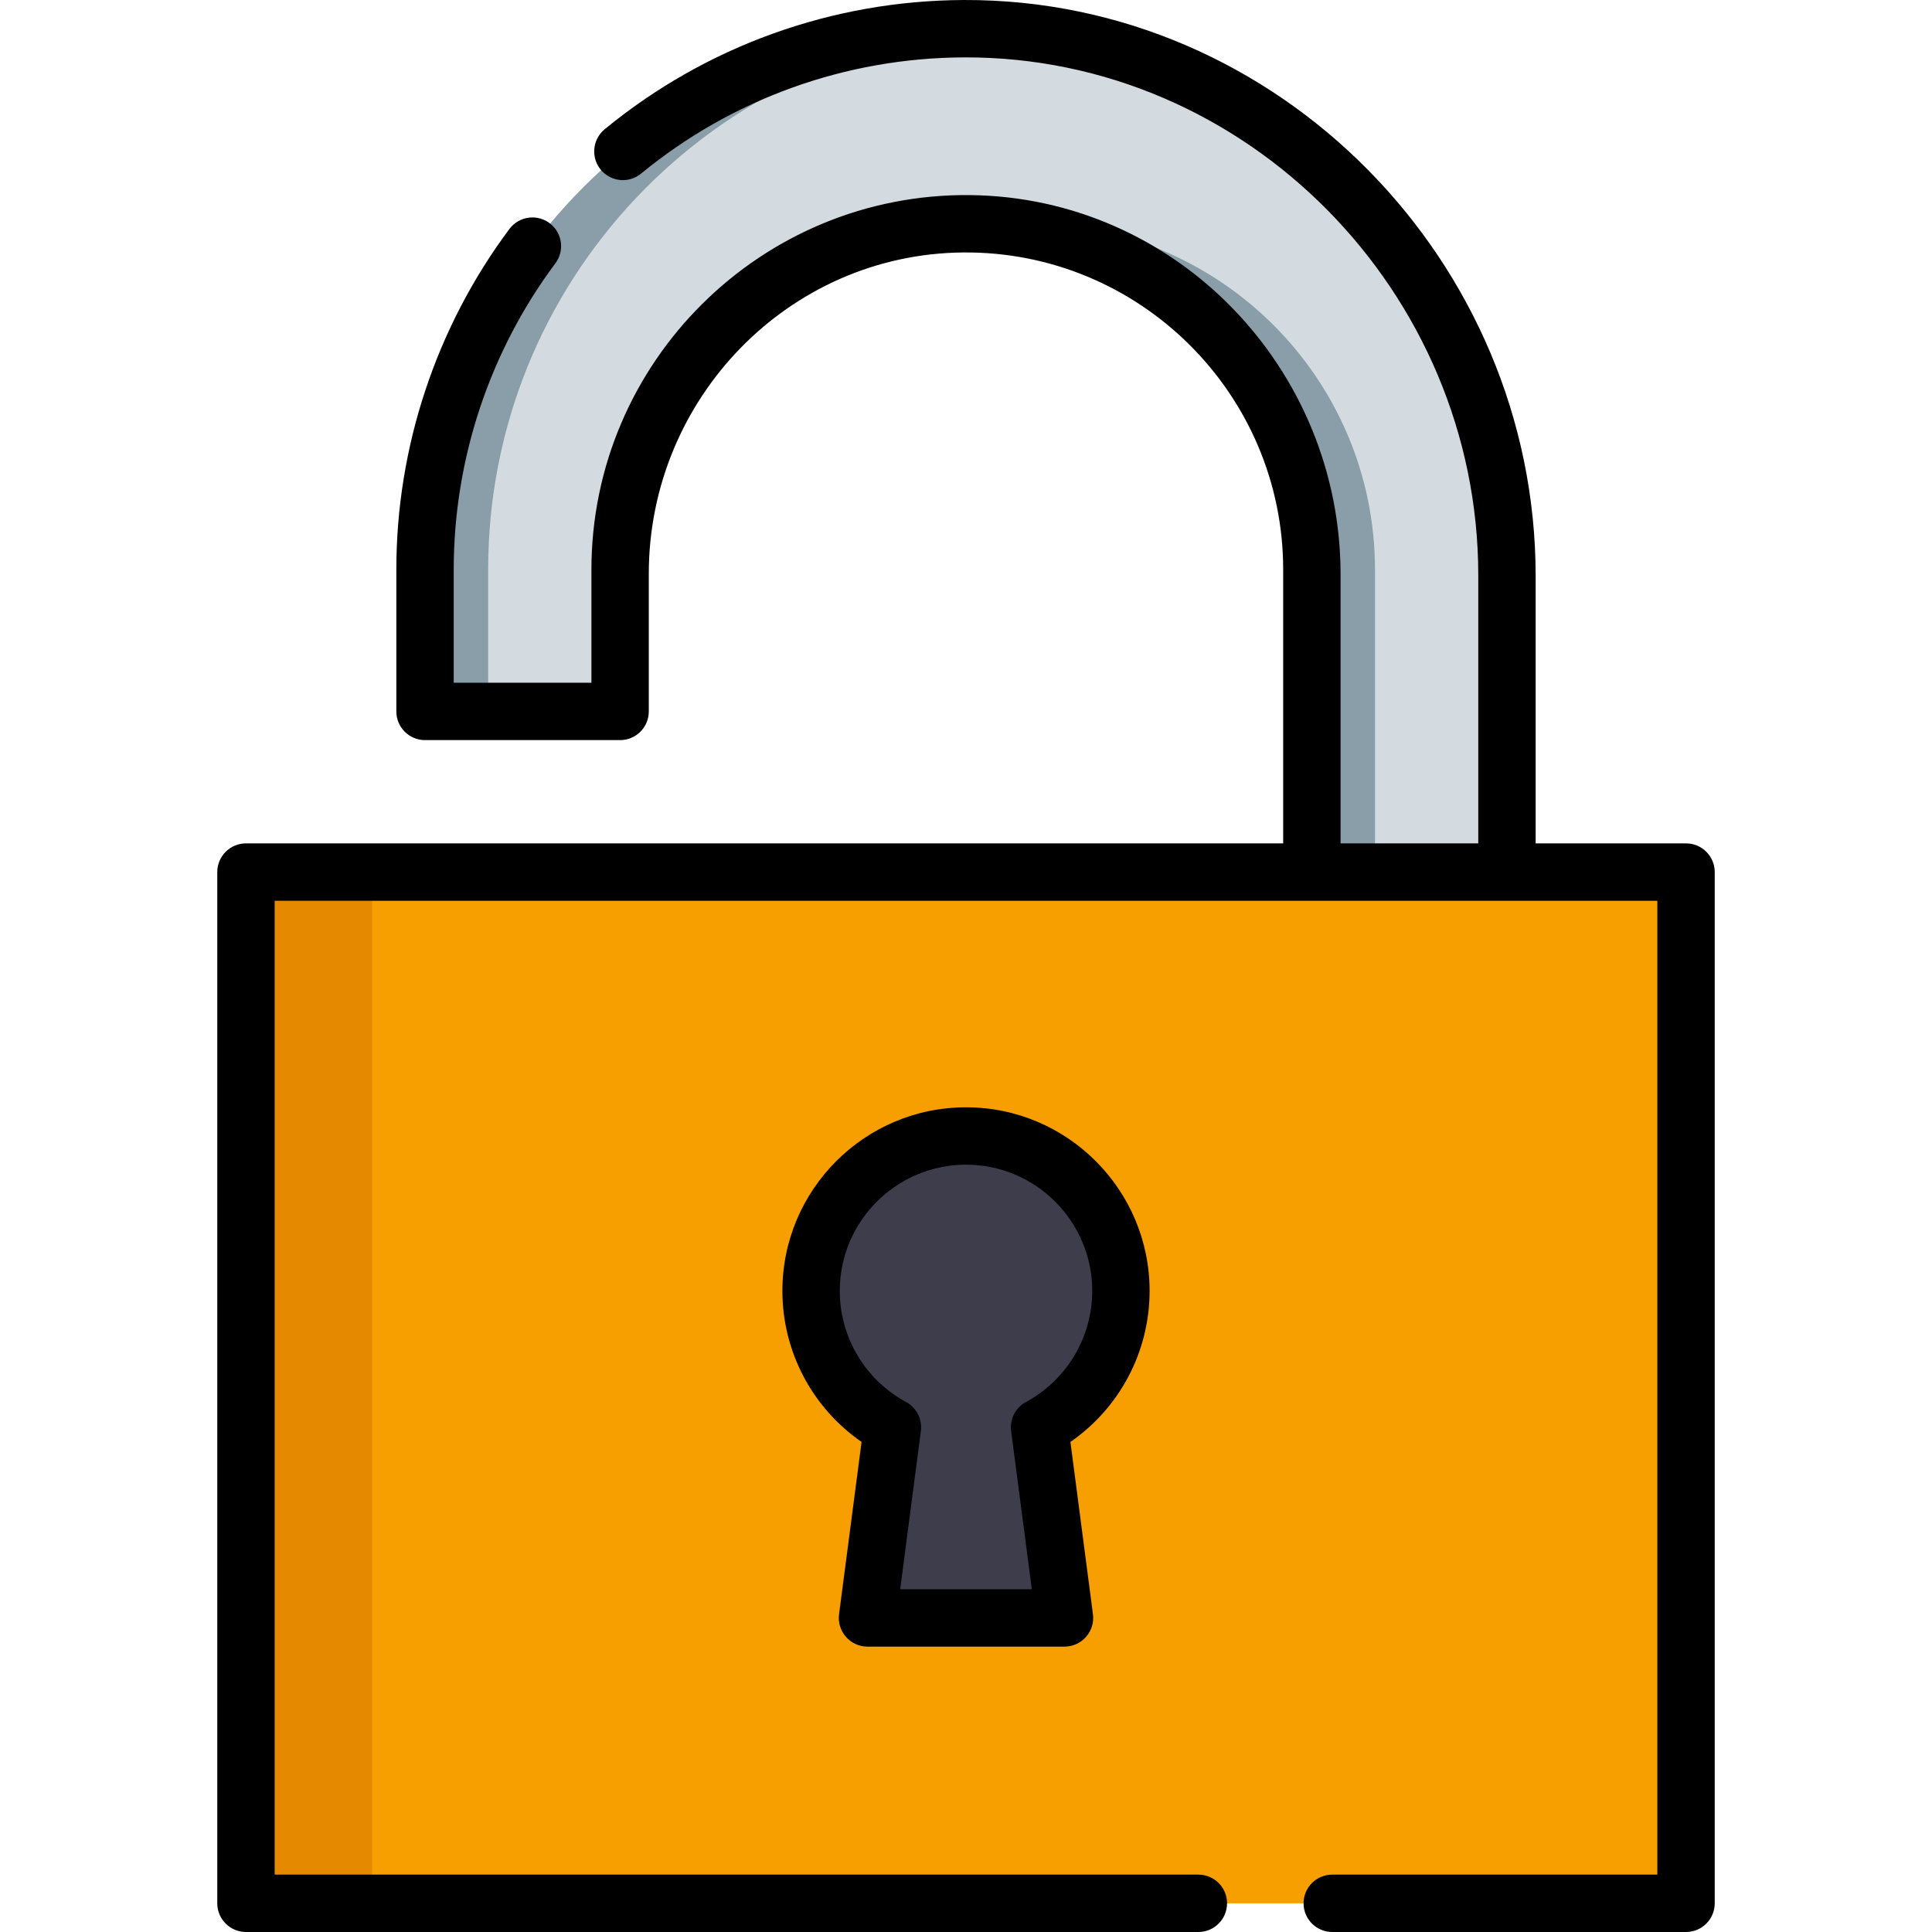<?xml version="1.0" encoding="iso-8859-1"?>
<!-- Generator: Adobe Illustrator 19.0.0, SVG Export Plug-In . SVG Version: 6.00 Build 0)  -->
<svg version="1.1" id="Capa_1" xmlns="http://www.w3.org/2000/svg" xmlns:xlink="http://www.w3.org/1999/xlink" x="0px" y="0px"
	 viewBox="0 0 512.001 512.001" style="enable-background:new 0 0 512.001 512.001;" xml:space="preserve">
<path style="fill:#D3DAE0;" d="M256.004,7.602c-79.179,0-143.366,64.187-143.366,143.366v37.567h51.698v-37.567
	c0-50.553,41.125-91.668,91.668-91.668s91.658,41.115,91.658,91.668v80.142h51.698v-80.142
	C399.36,71.789,335.173,7.602,256.004,7.602z"/>
<g>
	<path style="fill:#899EA8;" d="M264.367,7.855c-75.287,4.328-135.003,66.741-135.003,143.113v37.567h-16.726v-37.567
		c0-79.179,64.187-143.366,143.366-143.366C258.812,7.602,261.6,7.694,264.367,7.855z"/>
	<path style="fill:#899EA8;" d="M272.729,59.3c-2.819,0-5.608,0.135-8.363,0.385c46.637,4.238,83.295,43.549,83.295,91.283v80.142
		h16.725v-80.142C364.387,100.415,323.271,59.3,272.729,59.3z"/>
</g>
<rect x="65.181" y="231.111" style="fill:#F79F00;" width="381.634" height="273.291"/>
<rect x="65.181" y="231.111" style="fill:#E48900;" width="33.45" height="273.291"/>
<path style="fill:#3E3D4C;" d="M297.053,342.103c0-22.673-18.38-41.052-41.052-41.052c-22.672,0-41.052,18.379-41.052,41.052
	c0,15.616,8.721,29.194,21.556,36.134l-6.606,50.531h52.205l-6.606-50.531C288.333,371.297,297.053,357.719,297.053,342.103z"/>
<path d="M446.818,223.506h-39.855v-70.882c0-83.344-68.188-152.935-151.531-152.623c-34.89,0.131-68.364,12.222-95.171,34.236
	c-3.374,2.77-3.746,7.803-0.801,11.026l0,0c2.721,2.977,7.298,3.316,10.414,0.755c24.111-19.813,54.225-30.694,85.616-30.812
	c74.949-0.281,136.268,62.3,136.268,137.249v71.05h-36.493v-71.283c0-54.65-43.64-99.994-98.287-100.521
	c-55.182-0.531-100.244,44.204-100.244,99.265v29.965h-36.493v-29.965c0-29.291,9.526-57.853,26.954-81.203
	c2.415-3.235,1.874-7.79-1.227-10.374l0,0c-3.352-2.793-8.364-2.199-10.973,1.298c-19.373,25.964-29.961,57.717-29.961,90.279
	v37.567c0,4.199,3.404,7.603,7.603,7.603h51.698c4.199,0,7.603-3.404,7.603-7.603v-36.494c0-46.28,36.952-84.682,83.23-85.134
	c46.73-0.456,84.89,37.429,84.89,84.061v72.539H65.183c-4.199,0-7.603,3.404-7.603,7.603v273.288c0,4.199,3.404,7.603,7.603,7.603
	H317.58c4.199,0,7.602-3.404,7.602-7.602v-0.001c0-4.199-3.404-7.602-7.602-7.602H72.786V238.712h366.429v258.083H353.06
	c-4.199,0-7.602,3.404-7.602,7.602v0.001c0,4.199,3.404,7.602,7.602,7.602h93.758c4.199,0,7.603-3.404,7.603-7.603V231.109
	C454.42,226.91,451.018,223.506,446.818,223.506z"/>
<path d="M304.656,342.102c0-26.828-21.827-48.655-48.655-48.655s-48.655,21.827-48.655,48.655c0,16.099,7.92,30.995,20.983,40.025
	l-5.969,45.656c-0.284,2.17,0.381,4.357,1.825,6.001c1.443,1.645,3.526,2.588,5.714,2.588h52.205c2.189,0,4.27-0.943,5.714-2.588
	c1.444-1.644,2.108-3.831,1.825-6.001l-5.969-45.656C296.735,373.097,304.656,358.201,304.656,342.102z M271.88,371.548
	c-2.77,1.499-4.33,4.549-3.922,7.674l5.483,41.943H238.56l5.483-41.943c0.409-3.124-1.152-6.175-3.922-7.674
	c-10.837-5.859-17.57-17.142-17.57-29.447c0-18.444,15.006-33.45,33.45-33.45s33.45,15.006,33.45,33.45
	C289.451,354.406,282.718,365.689,271.88,371.548z"/>
<g>
</g>
<g>
</g>
<g>
</g>
<g>
</g>
<g>
</g>
<g>
</g>
<g>
</g>
<g>
</g>
<g>
</g>
<g>
</g>
<g>
</g>
<g>
</g>
<g>
</g>
<g>
</g>
<g>
</g>
</svg>
